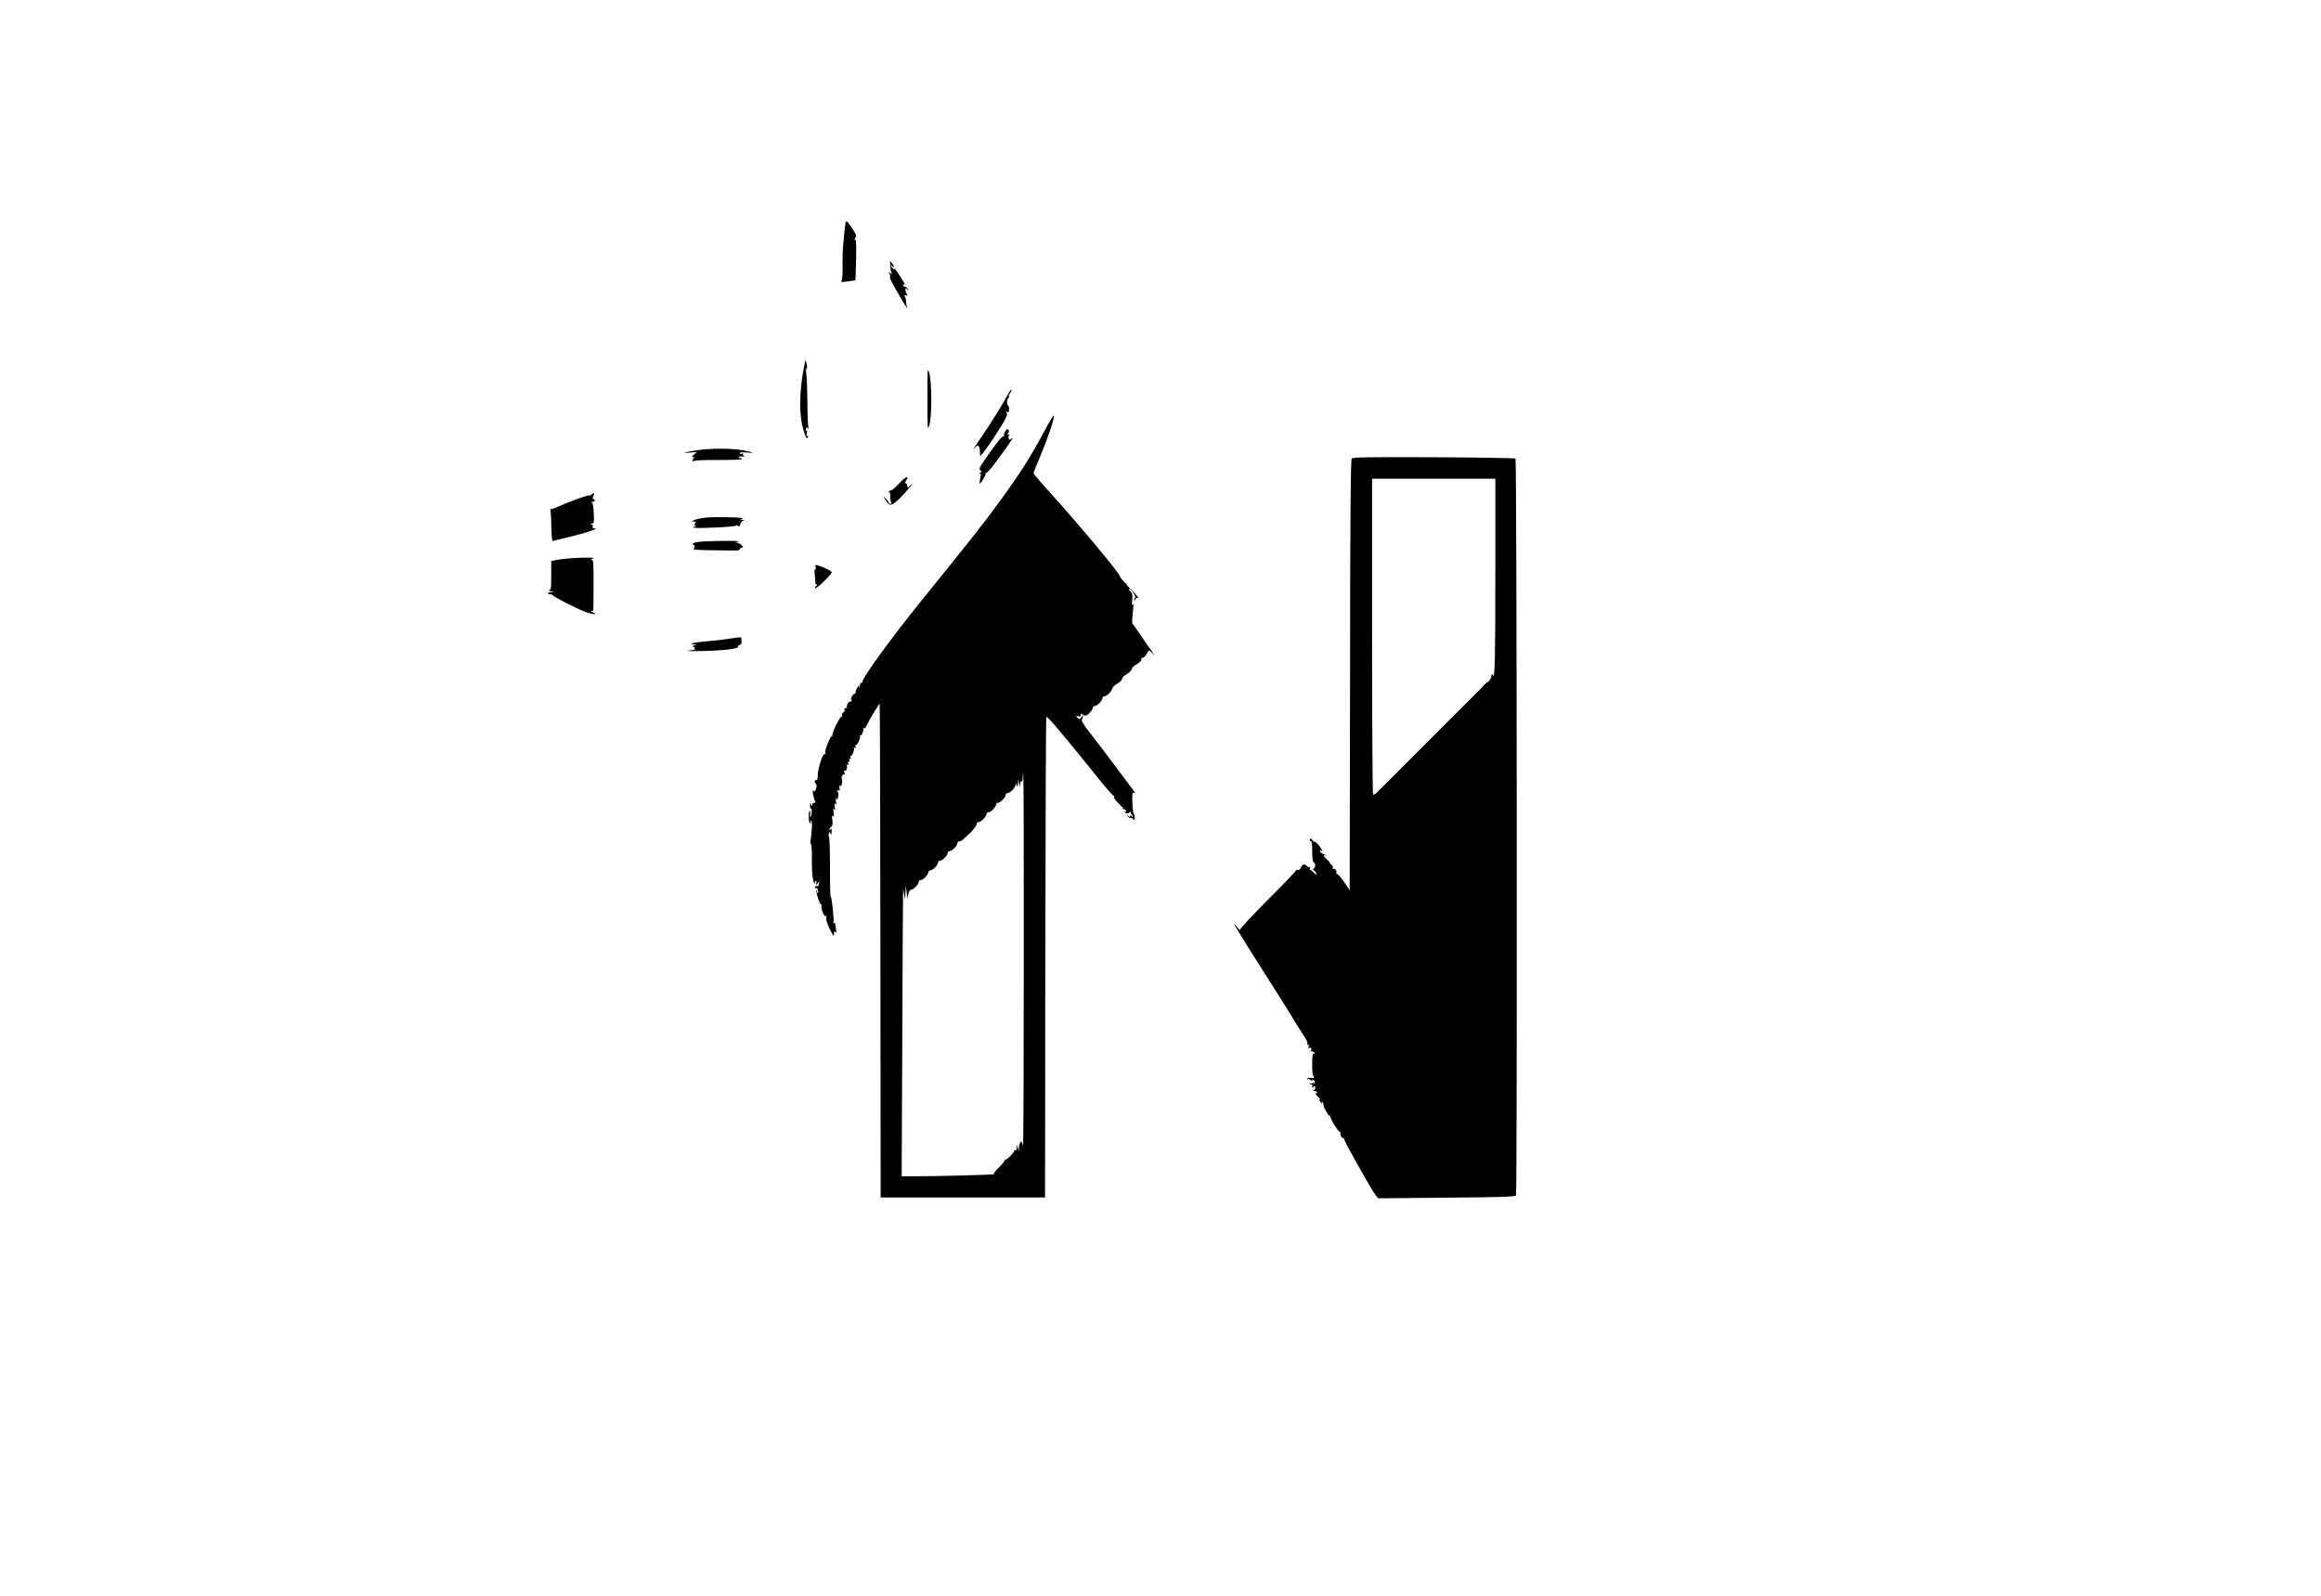 <?xml version="1.0" standalone="no"?>
<!DOCTYPE svg PUBLIC "-//W3C//DTD SVG 20010904//EN"
 "http://www.w3.org/TR/2001/REC-SVG-20010904/DTD/svg10.dtd">
<svg version="1.0" xmlns="http://www.w3.org/2000/svg"
 width="1920pt" height="1320pt" viewBox="0 0 1920 1320"
 preserveAspectRatio="xMidYMid meet">
<g transform="translate(0,1320) scale(0.1,-0.1)"
fill="#000000" stroke="none">
<path d="M6995 11358 c-2 -7 -7 -47 -11 -88 -3 -41 -9 -97 -11 -125 -3 -27 -4
-96 -3 -153 1 -62 -2 -108 -9 -116 -9 -10 1 -11 51 -4 34 4 63 9 64 11 1 1 4
79 6 174 2 94 0 166 -4 160 -4 -7 -8 -7 -8 -2 0 6 4 16 9 24 7 10 -2 32 -30
73 -42 61 -47 66 -54 46z"/>
<path d="M7365 10997 c2 -25 6 -51 11 -58 6 -10 3 -10 -11 1 -17 14 -18 14 -6
-7 7 -13 8 -23 2 -23 -5 0 10 -35 34 -77 54 -98 120 -205 110 -178 -5 11 -9
34 -10 50 0 17 -5 37 -10 44 -6 11 -4 13 9 8 14 -5 15 -3 6 13 -5 10 -10 27
-10 36 0 16 1 16 16 -2 14 -18 15 -18 4 3 -6 13 -16 22 -22 20 -6 -1 -13 4
-16 12 -3 9 0 11 9 6 7 -5 2 9 -11 31 -41 67 -70 109 -70 100 0 -5 -7 -3 -15
4 -8 7 -15 18 -15 24 0 6 4 4 10 -4 5 -8 11 -12 14 -10 2 3 -3 16 -13 29 l-18
24 2 -46z"/>
<path d="M6657 10195 c-46 -220 -50 -419 -11 -550 19 -66 29 -82 37 -60 5 10
3 14 -5 9 -8 -5 -9 1 -4 20 4 17 3 25 -3 22 -5 -3 -7 3 -4 15 5 16 8 18 15 7
6 -9 7 -3 4 17 -3 17 -7 111 -7 210 -1 99 -5 199 -9 222 -4 25 -3 44 2 45 6 2
6 17 0 38 l-9 35 -6 -30z"/>
<path d="M7672 9900 c0 -252 1 -263 15 -220 23 64 22 364 0 435 -15 48 -15 40
-15 -215z"/>
<path d="M8339 9939 c-29 -57 -158 -265 -224 -359 -56 -81 -78 -119 -48 -82
16 19 21 21 30 10 6 -7 10 -28 9 -46 0 -17 1 -32 4 -32 10 0 103 132 165 234
52 85 61 106 52 122 -9 16 -8 17 4 7 11 -9 14 -6 16 18 1 15 -2 31 -7 34 -14
9 -12 49 2 63 7 7 8 12 4 12 -5 0 -1 12 9 26 9 14 14 28 11 31 -2 3 -15 -14
-27 -38z"/>
<path d="M8646 9646 c-117 -221 -204 -357 -389 -611 -131 -178 -223 -295 -631
-799 -255 -315 -503 -657 -491 -676 4 -6 1 -9 -7 -8 -7 2 -13 -5 -13 -14 0 -9
-4 -20 -9 -25 -5 -4 -6 -3 -2 5 4 6 5 12 2 12 -10 0 -35 -58 -28 -65 4 -5 2
-6 -3 -2 -6 3 -18 -8 -28 -24 -9 -17 -12 -27 -7 -24 6 3 7 -1 4 -10 -4 -9 -9
-13 -12 -10 -9 9 -34 -34 -26 -47 4 -6 3 -8 -3 -5 -6 4 -14 0 -17 -9 -4 -10
-2 -13 7 -9 6 4 1 -2 -12 -13 -15 -12 -21 -24 -16 -32 5 -8 4 -11 -2 -7 -12 8
-85 -141 -77 -156 4 -7 3 -9 -1 -4 -12 10 -66 -120 -58 -140 4 -10 2 -14 -4
-10 -16 10 -57 -117 -58 -173 0 -31 -4 -44 -12 -43 -16 4 -17 -19 -3 -33 8 -8
7 -20 0 -40 -9 -23 -13 -25 -21 -14 -6 10 -7 0 -3 -30 4 -25 11 -51 17 -57 7
-9 5 -13 -7 -13 -9 0 -16 -8 -17 -17 0 -15 -2 -15 -9 2 -8 18 -9 17 -9 -7 -1
-16 3 -28 9 -28 10 0 5 -58 -6 -69 -3 -3 -5 8 -2 26 2 18 1 30 -4 27 -12 -8
-10 -104 3 -104 5 0 7 5 4 10 -3 6 -1 10 5 10 11 0 7 -105 -6 -167 -2 -12 0
-24 5 -27 5 -3 8 -59 7 -123 -1 -65 3 -140 10 -168 6 -27 12 -42 13 -33 1 9 5
19 10 22 5 4 7 -4 4 -16 -4 -23 -4 -23 13 -3 15 18 16 18 10 2 -3 -10 -6 -21
-6 -23 0 -2 -7 -4 -15 -4 -8 0 -15 -5 -15 -11 0 -5 4 -8 9 -4 11 6 26 -33 17
-42 -3 -4 -6 2 -6 12 0 10 -2 16 -5 13 -10 -10 28 -128 38 -121 6 3 7 1 3 -6
-11 -17 25 -106 36 -89 6 8 7 4 3 -12 -3 -16 7 -49 29 -95 30 -61 34 -66 35
-40 1 24 3 27 12 15 8 -11 9 -7 5 19 -3 18 -6 40 -6 48 0 8 -5 11 -12 7 -7 -4
-8 -3 -4 4 8 13 -14 223 -23 217 -3 -1 -6 106 -5 238 0 133 -4 247 -8 253 -5
6 -5 20 -1 30 6 17 7 16 14 -2 6 -14 8 -10 8 16 1 26 -2 31 -9 20 -5 -8 -10
-10 -10 -4 0 6 7 17 16 25 12 10 14 23 9 58 -4 35 -3 42 5 31 9 -11 10 -4 6
30 -5 34 -3 40 4 25 8 -15 9 -11 5 20 -4 30 -3 36 5 25 8 -11 9 -5 5 25 -3 26
-2 33 3 20 8 -16 10 -14 15 15 5 23 3 36 -5 42 -12 7 -4 12 15 9 4 -1 5 11 1
26 -4 19 -3 24 4 15 7 -11 11 -8 16 13 4 14 4 30 1 36 -9 14 5 50 17 43 6 -4
8 1 3 16 -5 15 -3 20 3 16 13 -8 26 29 16 45 -5 8 -3 9 6 4 10 -6 12 -4 7 8
-4 10 -2 17 4 17 6 0 8 7 5 16 -4 10 -2 13 6 8 8 -5 9 -1 4 12 -4 10 -4 15 0
11 10 -10 36 52 27 66 -4 6 -1 7 7 2 10 -6 12 -4 7 9 -4 9 -3 15 1 12 12 -7
44 63 36 76 -4 6 -2 8 3 5 10 -6 29 37 24 56 -1 5 2 6 7 3 5 -3 15 7 21 22 21
47 103 183 108 179 2 -3 5 -922 6 -2043 l2 -2039 680 0 680 0 2 1980 c2 1089
5 1986 8 1993 3 8 38 -27 90 -90 47 -57 112 -135 144 -173 32 -39 116 -143
186 -230 70 -88 132 -159 137 -157 5 1 7 -2 3 -8 -3 -6 8 -25 26 -43 18 -17
33 -34 33 -37 1 -3 4 -4 8 -3 5 2 7 -3 5 -10 -1 -6 3 -11 10 -10 6 1 14 -4 17
-13 4 -10 2 -13 -7 -8 -9 5 -9 3 1 -7 10 -11 16 -11 33 -1 12 8 18 9 15 3 -4
-5 -2 -12 4 -16 5 -3 10 -12 10 -18 0 -7 -4 -6 -10 3 -8 12 -10 12 -10 1 0
-11 -3 -11 -17 0 -16 13 -17 12 -4 -3 7 -10 17 -16 21 -13 5 3 15 -2 24 -10
13 -14 15 -12 13 12 -1 16 -5 30 -9 33 -4 3 -9 44 -11 92 -2 74 -1 85 13 80
12 -5 13 -3 4 9 -6 8 -70 93 -141 189 -71 96 -169 224 -216 284 -68 88 -84
113 -76 127 14 27 10 37 -6 15 -13 -18 -15 -18 -32 -1 -16 17 -16 17 5 11 17
-6 22 -3 22 10 0 14 3 15 12 6 7 -7 18 -12 26 -12 18 0 62 46 62 66 0 7 7 14
16 14 20 0 64 45 64 66 0 7 7 14 16 14 20 0 61 42 66 67 2 10 20 27 40 38 21
11 39 29 40 40 2 11 19 29 40 40 21 11 39 29 40 40 2 11 19 29 40 40 22 11 38
28 38 38 0 9 7 17 15 17 8 0 21 14 30 30 19 36 21 36 46 8 l20 -23 -18 30 c-9
17 -21 32 -24 35 -4 3 -35 48 -69 100 -35 52 -66 96 -70 98 -7 3 -6 34 5 136
2 27 1 35 -6 25 -6 -9 -7 4 -3 38 4 43 2 55 -15 72 -12 12 -17 21 -12 21 17 0
61 -64 51 -74 -6 -6 -10 -15 -10 -21 0 -5 5 -2 11 8 6 10 16 14 22 10 18 -10
-20 36 -68 82 -22 22 -34 36 -25 30 9 -5 0 4 -19 21 -19 18 -36 39 -37 48 -4
27 -347 437 -582 696 -73 80 -132 150 -132 156 0 6 27 75 60 152 62 147 114
305 108 324 -3 7 -35 -46 -72 -116z m-177 -4393 c0 -852 -3 -1541 -6 -1533 -2
8 -7 22 -9 30 -7 22 -23 -7 -25 -45 l-1 -30 -8 30 -8 30 -1 -28 c0 -16 -5 -26
-11 -22 -5 3 -10 2 -10 -4 0 -14 -62 -77 -72 -73 -4 1 -8 -3 -8 -8 0 -6 -22
-33 -50 -60 -28 -28 -44 -50 -37 -53 14 -4 -455 -17 -641 -17 l-123 0 5 1128
c2 620 5 1154 6 1187 l2 60 8 -45 7 -45 3 60 3 60 7 -55 6 -55 8 38 c5 23 14
37 23 37 19 0 63 46 63 66 0 7 7 14 16 14 20 0 64 45 64 66 0 7 7 14 16 14 20
0 64 45 64 66 0 7 7 14 16 14 20 0 64 45 64 66 0 7 7 14 16 14 20 0 64 45 64
66 0 7 7 14 16 14 9 0 27 10 39 23 12 12 30 29 41 38 32 28 64 70 64 85 0 8 7
14 16 14 20 0 64 45 64 66 0 7 7 14 16 14 20 0 64 45 64 66 0 7 7 14 16 14 20
0 64 45 64 66 0 7 7 14 16 14 21 0 64 45 65 68 0 14 2 13 9 -3 7 -17 9 -14 11
15 l2 35 7 -35 c7 -32 7 -33 9 -7 0 16 5 26 11 22 6 -4 10 8 10 29 0 20 2 36
5 36 3 0 5 -696 4 -1547z"/>
<path d="M8317 9634 c-10 -13 -15 -30 -11 -37 4 -6 4 -9 0 -5 -10 8 -45 -32
-123 -142 -80 -113 -89 -130 -72 -141 12 -7 11 -11 -1 -19 -11 -7 -11 -10 -2
-10 7 0 11 -4 7 -9 -6 -11 -14 -71 -9 -71 9 0 52 74 48 82 -3 5 -1 7 4 6 6 -2
39 35 74 82 101 134 164 227 140 206 -19 -17 -22 -17 -28 -3 -3 9 -2 21 2 28
5 8 3 9 -7 4 -12 -7 -12 -6 -1 8 8 9 10 22 5 30 -6 12 -11 11 -26 -9z"/>
<path d="M5757 9474 c-105 -17 -124 -24 -52 -18 l60 5 -24 -21 c-21 -18 -21
-20 -5 -21 11 0 14 -3 7 -6 -7 -2 -13 -12 -13 -21 0 -10 3 -13 8 -7 4 7 79 11
204 10 109 0 198 3 198 8 0 4 -7 7 -15 7 -8 0 -15 4 -15 8 0 5 15 7 33 6 17
-2 24 -1 14 2 -9 3 -14 10 -10 16 4 7 0 9 -10 5 -10 -4 -17 -2 -17 5 0 7 18 9
56 5 77 -8 63 0 -30 18 -94 18 -281 18 -389 -1z"/>
<path d="M11182 9407 c-9 -10 -13 -472 -14 -1793 l-3 -1778 -49 72 c-27 39
-54 69 -59 65 -6 -3 -7 -1 -3 6 10 15 -13 43 -27 34 -6 -4 -7 -1 -2 7 5 8 -1
20 -16 32 -13 11 -17 17 -9 13 8 -4 0 5 -17 20 -32 25 -46 54 -20 39 7 -4 9
-3 4 2 -5 5 -12 9 -15 9 -13 0 -32 16 -32 27 0 6 7 5 17 -3 9 -8 2 7 -16 34
-18 26 -36 45 -41 42 -5 -3 -15 4 -23 15 -12 18 -15 18 -20 6 -4 -9 -1 -15 6
-13 9 1 12 -22 12 -83 0 -57 4 -88 13 -93 6 -4 12 -16 12 -27 0 -10 -6 -21
-12 -24 -10 -3 -8 -9 5 -19 9 -8 17 -20 17 -27 0 -7 -9 -2 -21 11 -12 13 -25
23 -30 22 -4 -2 -5 5 -2 15 3 9 3 14 -2 10 -4 -4 -14 -1 -22 7 -21 22 -38 18
-52 -11 -7 -17 -17 -24 -26 -20 -8 3 -15 1 -15 -5 0 -6 -103 -114 -230 -240
-126 -127 -230 -237 -230 -246 0 -11 -9 -5 -26 18 -63 82 1 -27 221 -372 129
-203 235 -371 235 -374 0 -2 19 -34 43 -70 78 -120 87 -137 81 -146 -3 -5 0
-9 6 -9 7 0 9 -9 5 -22 -4 -16 -3 -19 3 -9 12 16 27 -3 16 -21 -4 -6 -3 -8 3
-5 6 4 16 0 23 -8 11 -13 10 -14 -1 -10 -11 4 -14 -13 -14 -90 0 -52 3 -95 8
-95 4 0 7 -5 7 -11 0 -7 -10 -9 -24 -5 -14 3 -28 1 -32 -6 -4 -6 -3 -8 4 -4 6
3 14 1 17 -5 4 -5 13 -8 21 -5 19 7 29 -13 14 -27 -10 -9 -11 -9 -5 3 8 13 6
13 -7 2 -11 -9 -18 -9 -21 -2 -3 6 -4 5 -3 -2 2 -7 9 -12 16 -10 8 2 10 -3 6
-14 -5 -14 -4 -15 9 -4 13 10 15 9 15 -9 0 -14 -4 -20 -12 -15 -7 4 -8 3 -4
-5 4 -6 11 -9 16 -6 4 3 11 -2 14 -11 3 -8 2 -12 -4 -9 -20 12 -9 -6 18 -32
15 -15 21 -23 14 -18 -11 6 -12 3 -3 -14 7 -11 14 -21 17 -21 3 0 2 5 -2 12
-4 6 -3 8 4 4 6 -3 10 -14 10 -24 -1 -19 40 -92 51 -92 4 0 8 -6 8 -12 0 -18
63 -118 74 -118 5 0 8 -3 7 -7 -4 -17 14 -53 24 -47 6 4 8 3 5 -3 -6 -10 233
-435 266 -474 l19 -21 565 5 c459 4 567 8 574 19 11 17 7 6084 -4 6095 -5 4
-309 9 -676 11 -559 2 -670 0 -679 -11z m1188 -926 c0 -723 -4 -910 -20 -866
-6 17 -8 15 -14 -13 -4 -18 -17 -37 -29 -44 -12 -6 -30 -22 -41 -36 -10 -13
-25 -29 -33 -36 -8 -6 -26 -24 -41 -40 -15 -16 -33 -34 -40 -40 -7 -6 -25 -24
-40 -40 -15 -16 -33 -34 -40 -40 -7 -6 -25 -24 -40 -40 -15 -16 -33 -34 -40
-40 -7 -6 -25 -24 -40 -40 -15 -16 -33 -34 -40 -40 -7 -6 -25 -24 -40 -40 -15
-16 -33 -34 -40 -40 -7 -6 -25 -24 -40 -40 -15 -16 -33 -34 -40 -40 -7 -6 -25
-24 -40 -40 -15 -16 -33 -34 -40 -40 -7 -6 -25 -24 -40 -40 -15 -16 -33 -34
-40 -40 -7 -6 -25 -24 -40 -40 -15 -16 -33 -34 -40 -40 -7 -6 -25 -24 -40 -40
-15 -16 -33 -34 -40 -40 -7 -6 -25 -23 -39 -39 -20 -20 -29 -24 -35 -15 -4 7
-8 597 -8 1311 l0 1297 510 0 510 0 0 -759z"/>
<path d="M7440 9203 c-29 -31 -59 -58 -67 -59 -17 -3 -31 -14 -17 -14 6 0 9
-15 8 -32 -1 -18 2 -40 6 -49 6 -11 5 -16 -6 -16 -7 0 -14 6 -14 12 0 7 -10
20 -22 31 l-22 19 21 -34 c30 -49 50 -47 106 7 57 55 145 160 104 122 l-28
-24 -6 22 c-3 12 -10 19 -15 16 -6 -4 -3 5 7 19 32 49 -4 36 -55 -20z"/>
<path d="M4892 9108 c-7 -7 -12 -9 -12 -6 0 11 -164 -48 -290 -104 -14 -6 -29
-11 -33 -9 -5 1 -6 -6 -3 -16 3 -10 6 -70 7 -135 2 -77 6 -115 13 -113 6 2 77
20 158 39 140 35 227 66 184 66 -12 0 -16 5 -13 14 4 9 -1 17 -11 19 -14 4
-13 5 3 6 19 1 20 7 17 83 -2 49 -8 86 -15 90 -8 5 -6 8 6 8 19 0 23 16 6 22
-9 3 -9 10 0 26 13 24 3 30 -17 10z"/>
<path d="M5845 8919 c-38 -3 -86 -13 -105 -22 -19 -9 -25 -14 -13 -11 12 2 24
0 28 -6 3 -5 1 -10 -6 -10 -8 0 -7 -5 2 -17 8 -10 9 -14 2 -10 -6 4 -15 2 -18
-4 -5 -7 43 -9 171 -3 99 4 181 11 182 16 2 5 10 4 17 -2 10 -8 14 -5 19 14 3
13 14 27 24 29 12 3 10 5 -8 7 -24 2 -23 3 5 10 40 9 -206 17 -300 9z"/>
<path d="M5815 8721 c-52 -4 -81 -10 -82 -18 -2 -7 2 -13 7 -13 12 0 9 -22 -5
-32 -5 -4 49 -8 120 -9 72 -1 160 -2 198 -3 48 -1 67 2 67 11 0 7 7 13 17 13
28 0 -16 40 -46 42 -15 0 -7 4 19 8 56 8 -181 8 -295 1z"/>
<path d="M4695 8580 c-44 -4 -92 -11 -107 -15 l-28 -7 0 -119 c0 -106 -2 -119
-17 -120 -10 -1 -4 -5 12 -9 l30 -8 -28 -1 c-17 -1 -26 -5 -22 -12 4 -6 14 -8
22 -5 8 3 12 2 9 -2 -5 -9 188 -109 272 -142 63 -24 116 -28 67 -5 -16 8 -23
13 -15 12 9 -1 17 1 18 6 1 4 2 99 2 212 0 188 -1 205 -17 206 -10 1 -4 5 12
9 39 10 -100 10 -210 0z"/>
<path d="M6747 8510 c3 -11 1 -20 -4 -20 -6 0 -7 -22 -2 -52 3 -29 5 -56 3
-60 -2 -3 2 -9 8 -11 10 -4 9 -8 -2 -16 -8 -5 -11 -13 -7 -17 9 -9 137 115
137 132 0 11 -63 42 -117 58 -18 6 -20 4 -16 -14z"/>
<path d="M6022 7915 c-45 -7 -126 -16 -180 -20 -94 -7 -157 -23 -102 -26 l25
-1 -25 -8 c-18 -6 -20 -8 -7 -9 10 -1 15 -5 12 -11 -3 -5 0 -11 7 -12 7 -1
-16 -5 -52 -9 -41 -4 1 -6 110 -4 170 3 305 19 295 35 -3 5 3 11 13 15 17 5
20 17 13 58 -1 8 -3 8 -109 -8z"/>
</g>
</svg>
